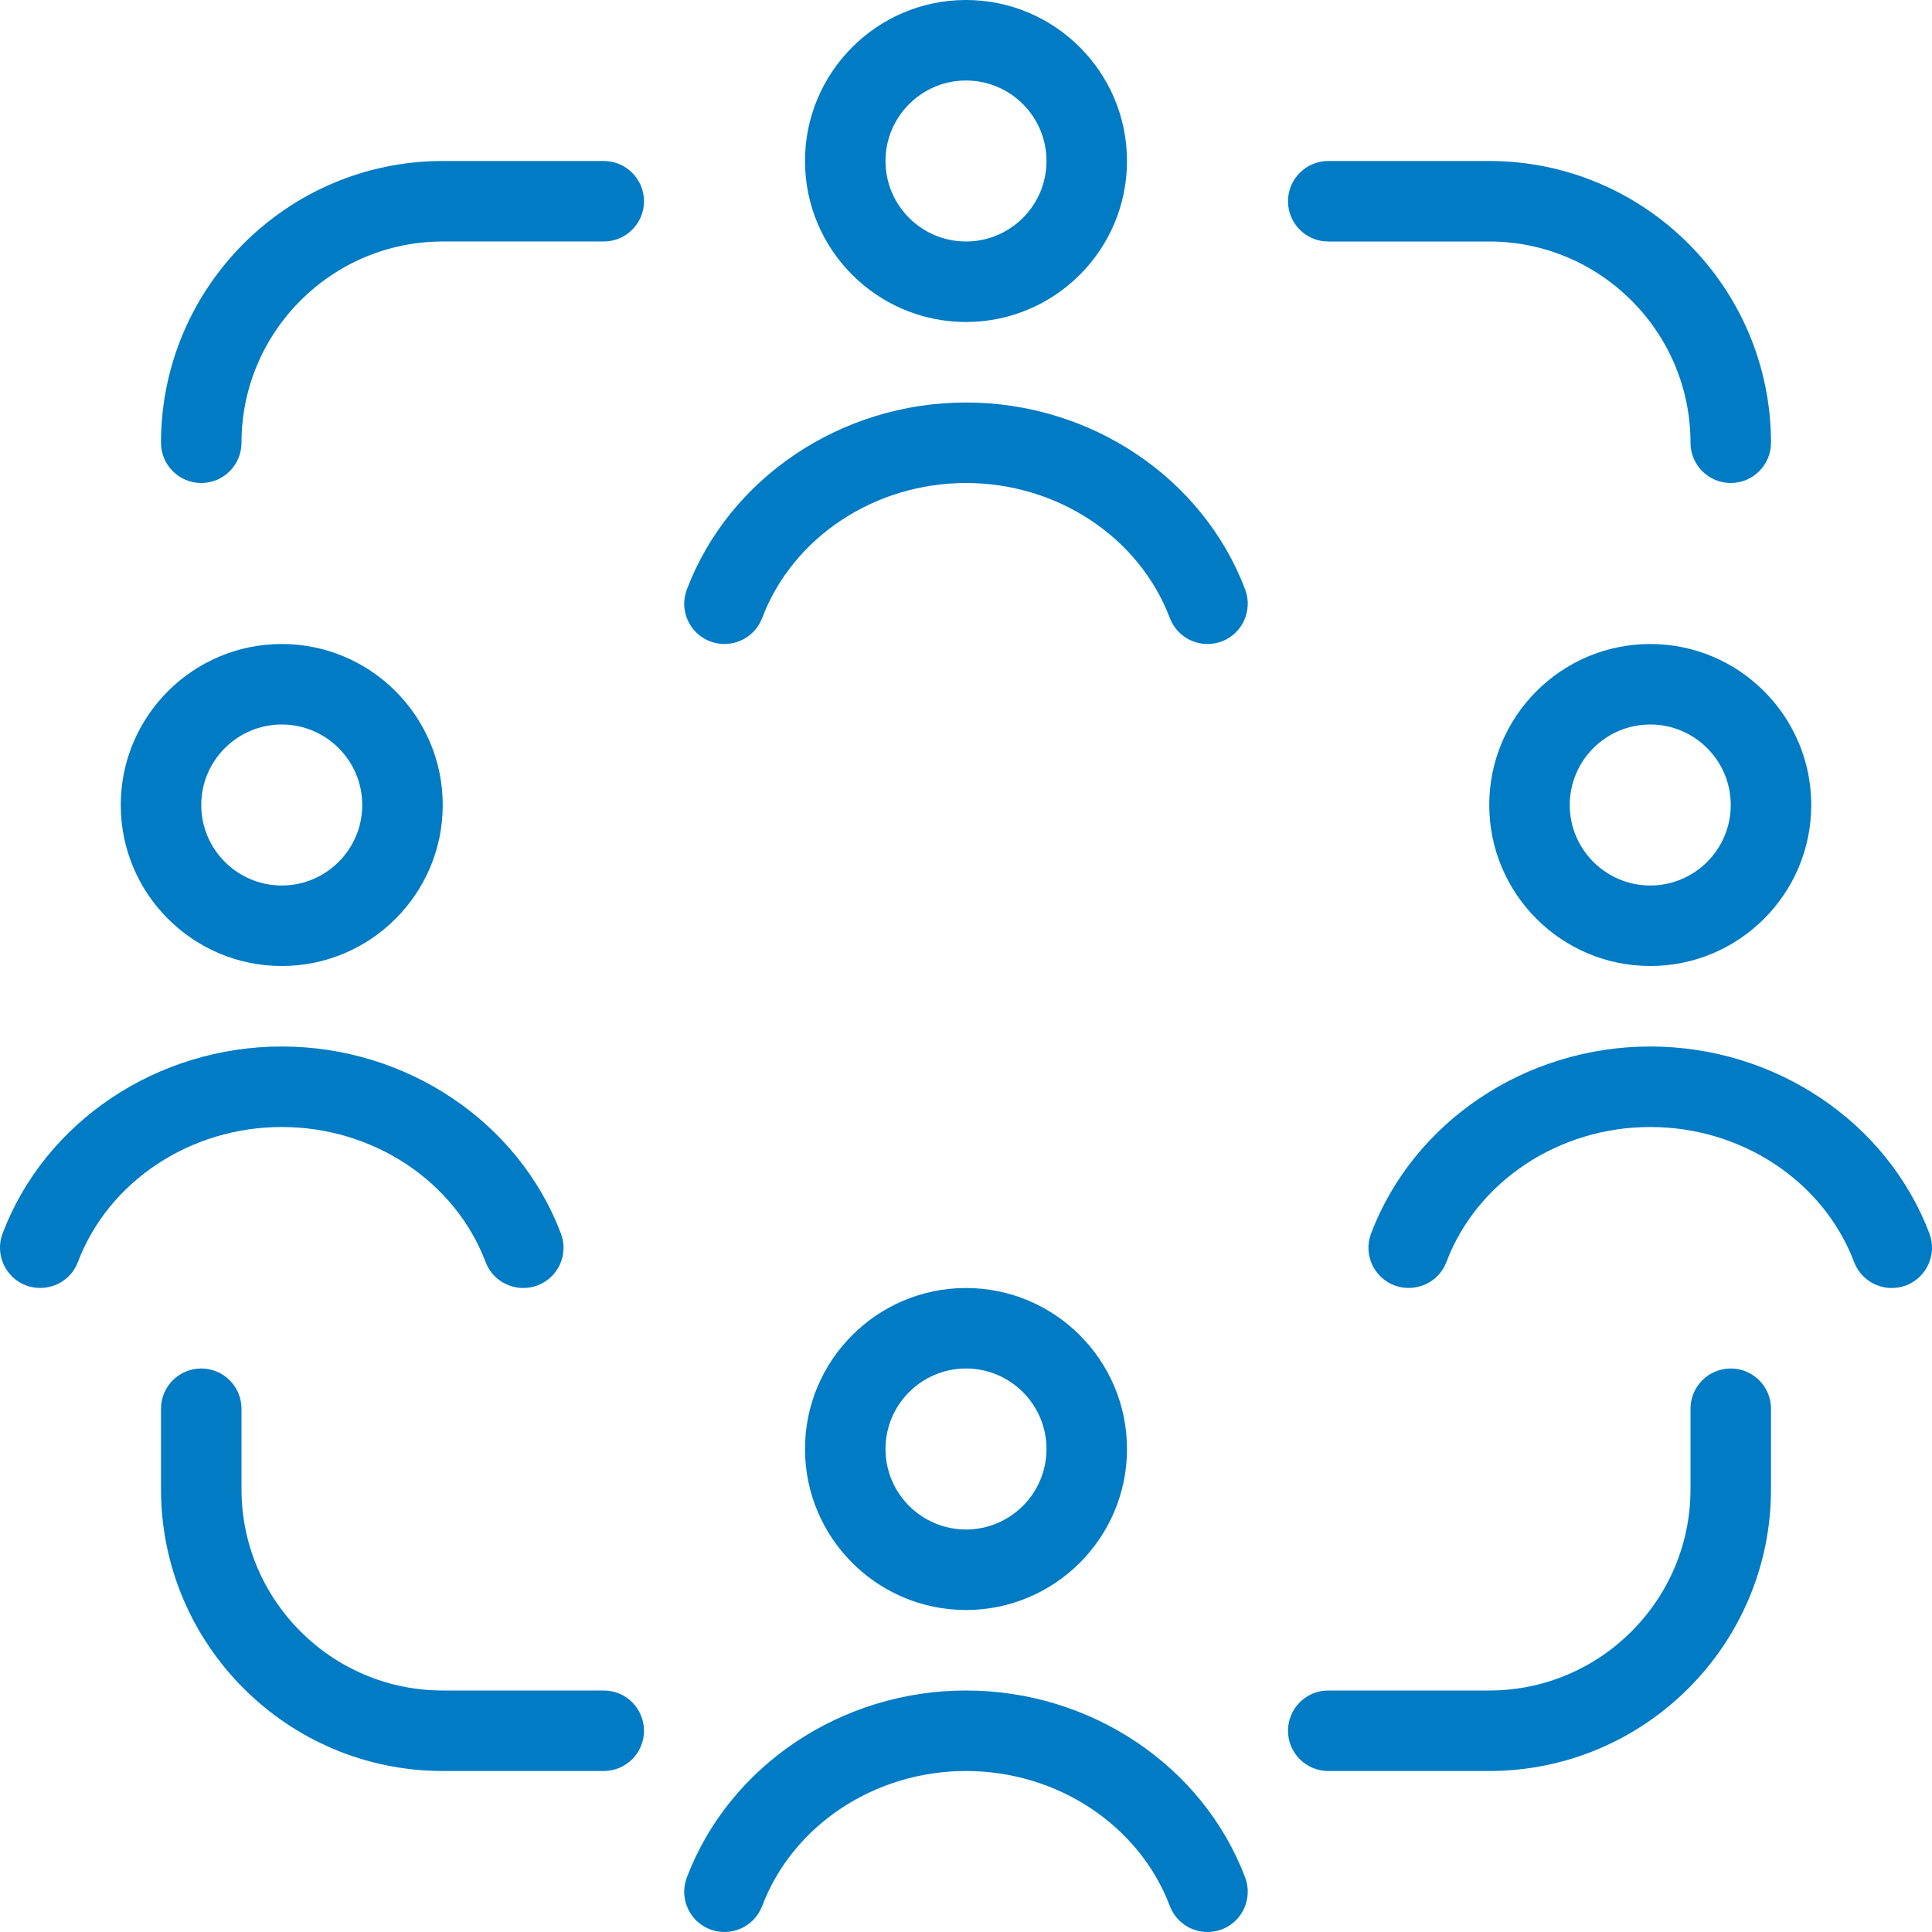 <?xml version="1.0" encoding="UTF-8"?>
<svg xmlns="http://www.w3.org/2000/svg" id="Layer_1" data-name="Layer 1" viewBox="0 0 24 24" fill="#007BC4">
  <path d="m3.5,14c-1.135,0-2.152.674-2.532,1.677-.098.259-.386.386-.645.291-.258-.098-.388-.387-.291-.645.527-1.39,1.92-2.323,3.468-2.323s2.941.934,3.468,2.323c.098.258-.032.547-.291.645-.059.021-.118.032-.177.032-.202,0-.392-.123-.468-.323-.38-1.003-1.397-1.677-2.532-1.677ZM10,2c0-1.103.897-2,2-2s2,.897,2,2-.897,2-2,2-2-.897-2-2Zm1,0c0,.552.449,1,1,1s1-.448,1-1-.449-1-1-1-1,.448-1,1Zm5.5,1h2c1.378,0,2.5,1.121,2.5,2.5,0,.276.224.5.5.5s.5-.224.5-.5c0-1.93-1.57-3.5-3.5-3.5h-2c-.276,0-.5.224-.5.5s.224.5.5.5Zm6,7c0,1.103-.897,2-2,2s-2-.897-2-2,.897-2,2-2,2,.897,2,2Zm-1,0c0-.552-.449-1-1-1s-1,.448-1,1,.449,1,1,1,1-.448,1-1Zm-9.5,10c-1.103,0-2-.897-2-2s.897-2,2-2,2,.897,2,2-.897,2-2,2Zm0-1c.551,0,1-.448,1-1s-.449-1-1-1-1,.448-1,1,.449,1,1,1Zm0-14c-1.547,0-2.941.934-3.468,2.323-.098.258.032.547.291.645.258.096.546-.032.645-.291.38-1.003,1.397-1.677,2.532-1.677s2.152.674,2.532,1.677c.076.2.266.323.468.323.059,0,.119-.011.177-.032.258-.098.388-.387.291-.645-.527-1.39-1.92-2.323-3.468-2.323ZM3.5,12c-1.103,0-2-.897-2-2s.897-2,2-2,2,.897,2,2-.897,2-2,2Zm0-1c.551,0,1-.448,1-1s-.449-1-1-1-1,.448-1,1,.449,1,1,1Zm20.468,4.323c-.527-1.39-1.92-2.323-3.468-2.323s-2.941.934-3.468,2.323c-.098.258.032.547.291.645.259.095.547-.032.645-.291.38-1.003,1.397-1.677,2.532-1.677s2.152.674,2.532,1.677c.076.2.266.323.468.323.059,0,.119-.011.177-.032.258-.098.388-.387.291-.645Zm-2.468,1.677c-.276,0-.5.224-.5.5v1c0,1.379-1.122,2.5-2.5,2.5h-2c-.276,0-.5.224-.5.5s.224.5.5.5h2c1.93,0,3.5-1.57,3.5-3.5v-1c0-.276-.224-.5-.5-.5Zm-14,4h-2c-1.378,0-2.5-1.121-2.5-2.5v-1c0-.276-.224-.5-.5-.5s-.5.224-.5.5v1c0,1.93,1.57,3.5,3.5,3.5h2c.276,0,.5-.224.5-.5s-.224-.5-.5-.5Zm0-19h-2c-1.93,0-3.5,1.57-3.5,3.5,0,.276.224.5.5.5s.5-.224.5-.5c0-1.379,1.122-2.5,2.5-2.5h2c.276,0,.5-.224.5-.5s-.224-.5-.5-.5Zm4.5,19c-1.547,0-2.941.934-3.468,2.323-.098.258.032.547.291.645.258.096.546-.032.645-.291.38-1.003,1.397-1.677,2.532-1.677s2.152.674,2.532,1.677c.076.2.266.323.468.323.059,0,.119-.011.177-.032.258-.098.388-.387.291-.645-.527-1.39-1.92-2.323-3.468-2.323Z"/>
</svg>
